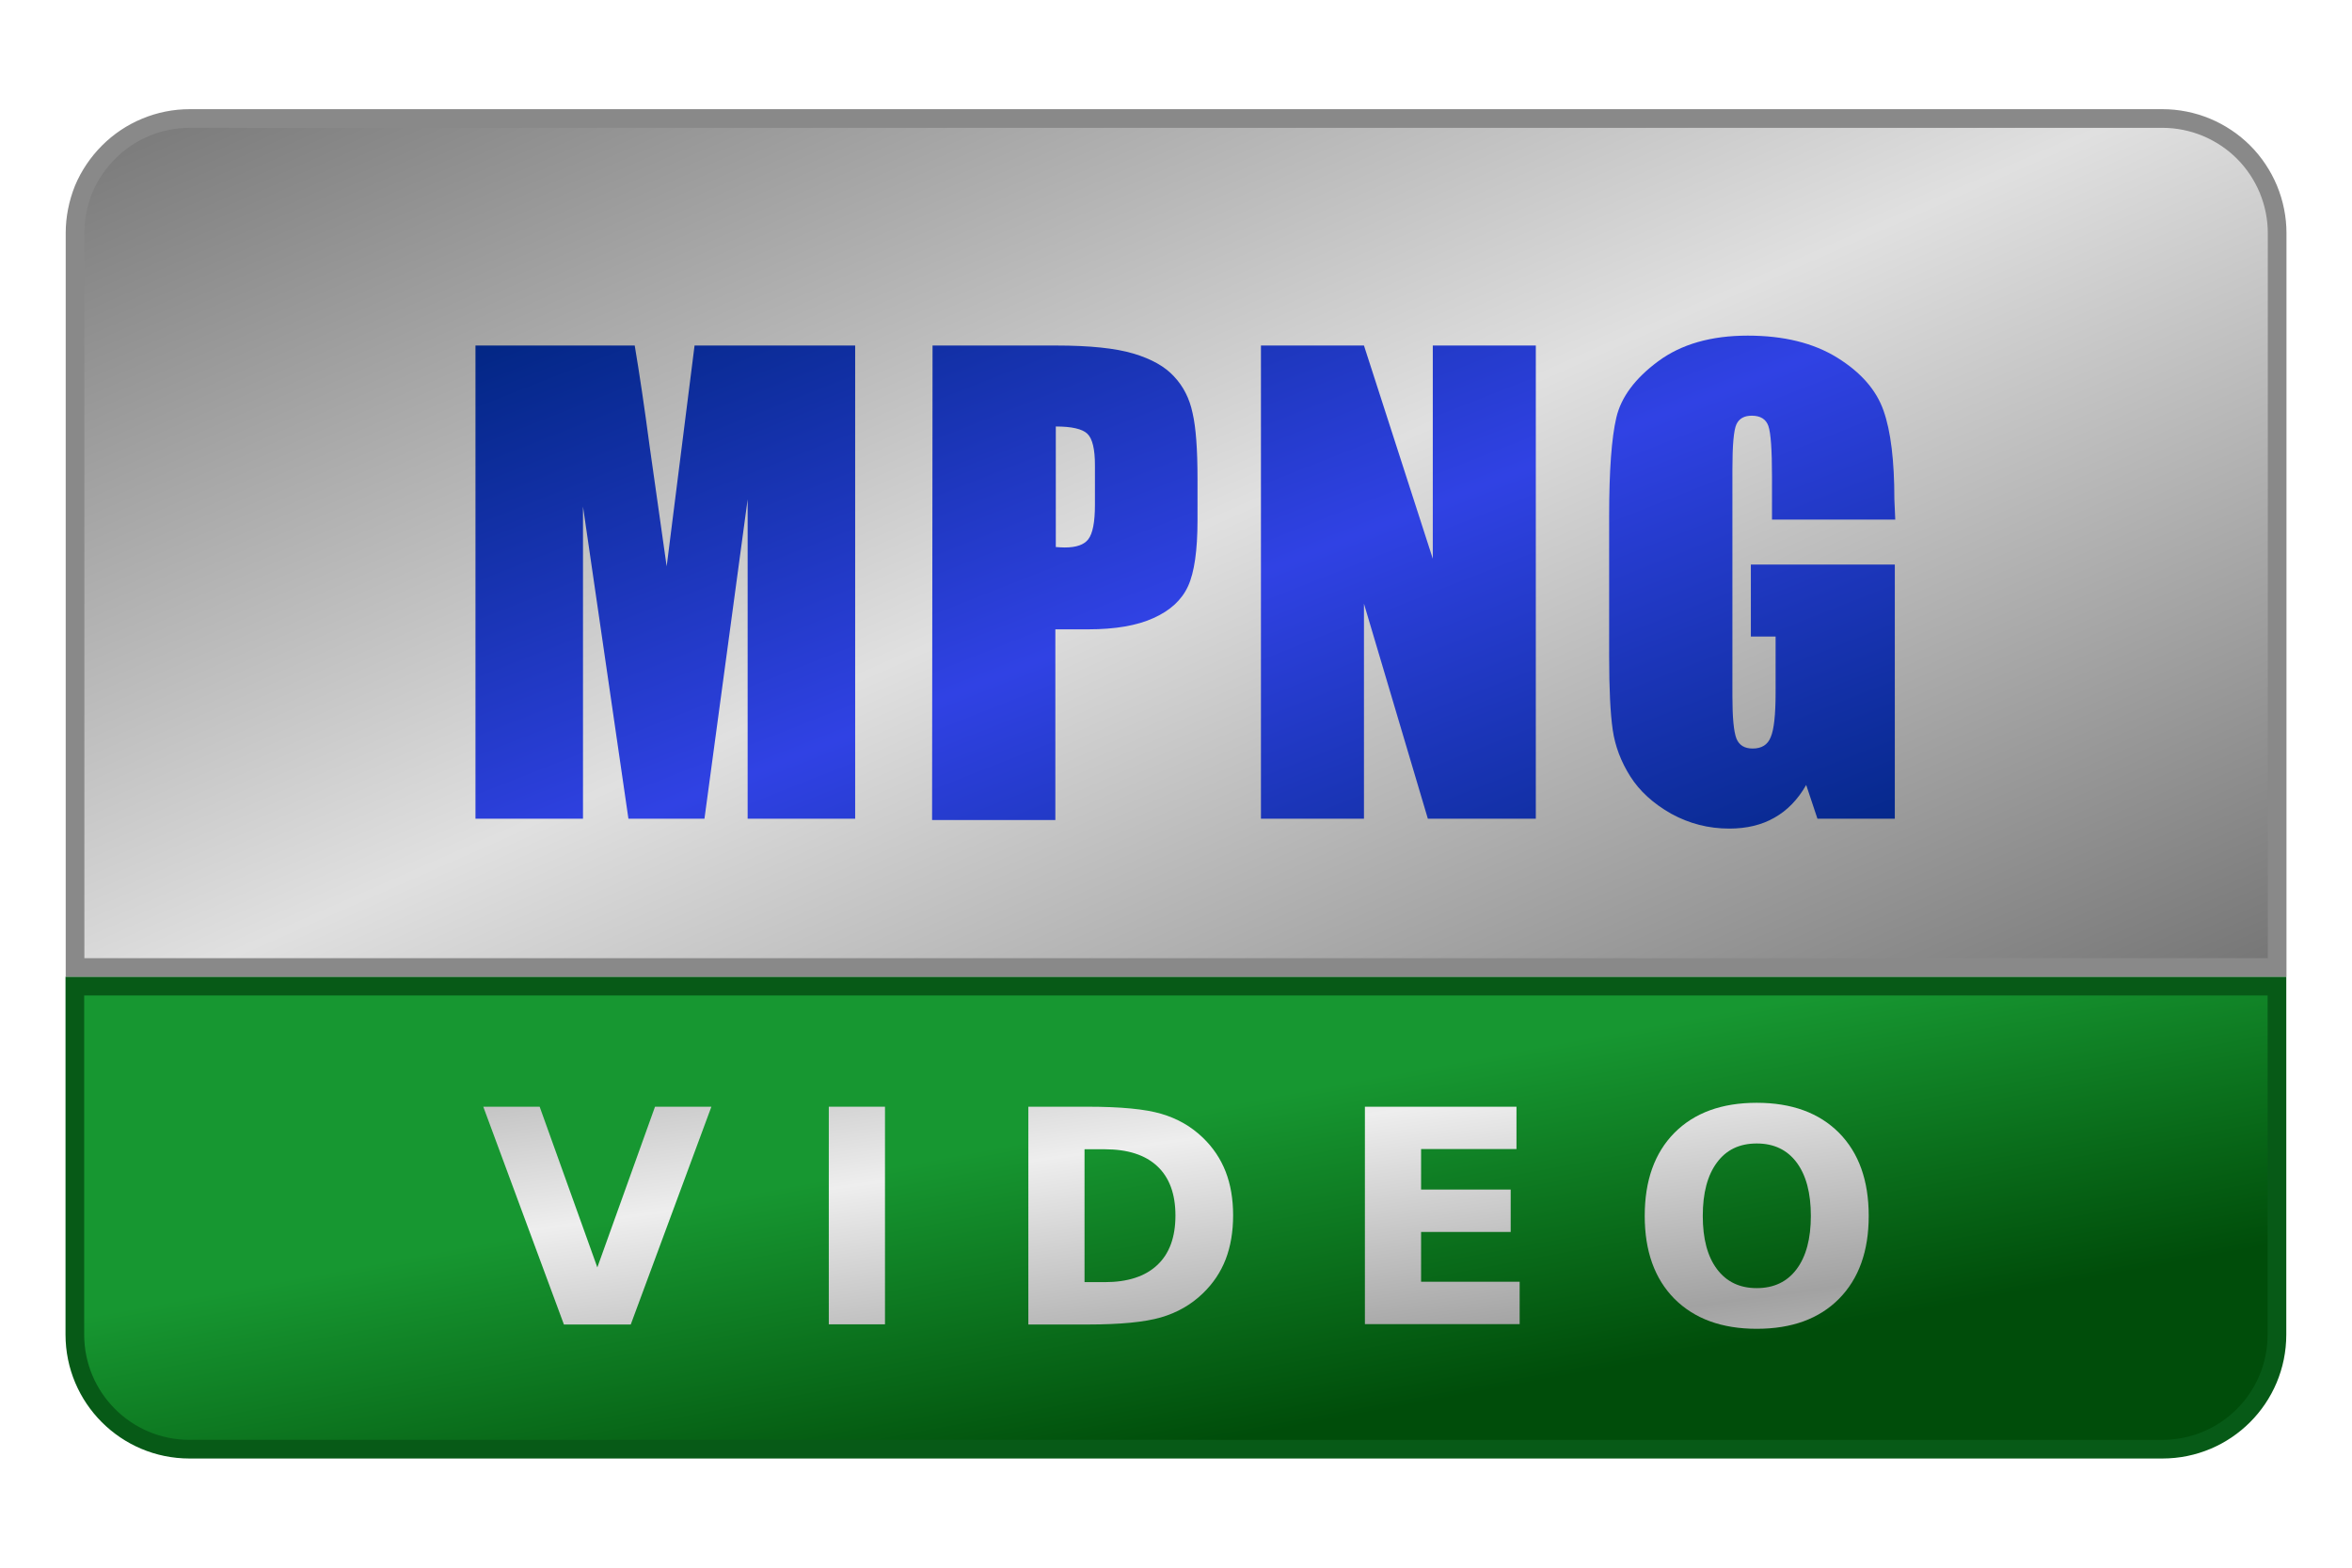 <svg height="84" viewBox="0 0 126 84" width="126" xmlns="http://www.w3.org/2000/svg"><linearGradient id="a" gradientUnits="userSpaceOnUse" spreadMethod="reflect" x1="103.88" x2="122.06" y1="10.76" y2="51.92"><stop offset="0" stop-color="#e0e0e0"/><stop offset="1" stop-color="#757575"/></linearGradient><linearGradient id="b" gradientUnits="userSpaceOnUse" x1="60.44" x2="57.2" y1="78.14" y2="60.74"><stop offset="0" stop-color="#004d0a"/><stop offset="1" stop-color="#179731"/></linearGradient><linearGradient id="c" gradientUnits="userSpaceOnUse" spreadMethod="reflect" x1="31.26" x2="32.98" y1="52.83" y2="65.28"><stop offset="0" stop-color="#a2a2a2"/><stop offset="1" stop-color="#eee"/></linearGradient><linearGradient id="d" gradientUnits="userSpaceOnUse" spreadMethod="reflect" x1="104.51" x2="108.78" y1="-10.53" y2=".29"><stop offset="0" stop-color="#002580"/><stop offset="1" stop-color="#3042e4"/></linearGradient><path d="m10.16 6.35c-.81 0-1.61.16-2.35.47-.75.31-1.42.76-1.99 1.33s-1.03 1.25-1.34 1.99c-.3.75-.46 1.55-.46 2.35v39.35h117.97v-39.35c0-.8-.16-1.6-.47-2.35-.31-.74-.76-1.42-1.33-1.99s-1.25-1.02-1.99-1.33c-.75-.31-1.55-.47-2.35-.47z" fill="url(#a)" stroke="#898989"/><path d="m4.01 52.84v18.67c0 3.39 2.75 6.14 6.14 6.14h105.69c3.4 0 6.14-2.75 6.14-6.14v-18.67z" fill="url(#b)" stroke="#075a17"/><g fill="url(#c)"><path d="m25.89 59.3h3.02l3.09 8.61 3.09-8.61h3.02l-4.32 11.67h-3.58z"/><path d="m44.4 59.3h3.01v11.66h-3.01z"/><path d="m58.1 61.58v7.12h1.08q1.84 0 2.81-.91.98-.91.98-2.66 0-1.73-.97-2.64-.97-.91-2.82-.91zm-3.01-2.28h3.17q2.66 0 3.95.38 1.3.38 2.23 1.28.82.79 1.22 1.82.4 1.03.4 2.34 0 1.32-.4 2.36-.4 1.03-1.22 1.82-.94.91-2.25 1.29-1.31.38-3.94.38h-3.16z"/><path d="m73.12 59.3h8.12v2.27h-5.11v2.17h4.8v2.27h-4.8v2.67h5.28v2.27h-8.29z"/><path d="m94.11 61.27q-1.38 0-2.13 1.02-.76 1.02-.76 2.86 0 1.84.76 2.85.76 1.02 2.13 1.02 1.38 0 2.14-1.02.76-1.02.76-2.85 0-1.84-.76-2.86-.76-1.02-2.14-1.02zm0-2.18q2.81 0 4.41 1.61 1.59 1.61 1.59 4.45 0 2.83-1.59 4.44-1.59 1.61-4.41 1.61-2.8 0-4.41-1.61-1.59-1.61-1.59-4.44 0-2.84 1.59-4.45 1.6-1.61 4.41-1.61z"/></g><g fill="url(#d)" stroke-width=".42" transform="matrix(2.41 0 0 2.41 -188.56 27.6)"><path d="m97.25-3.77v10.52h-2.39v-7.1l-.96 7.1h-1.69l-1.01-6.94v6.94h-2.39v-10.52h3.54q.16.95.33 2.23l.38 2.68.62-4.91z"/><path d="m98.97-3.77h2.75q1.12 0 1.72.18.6.18.9.51.31.33.41.81.11.47.11 1.46v.92q0 1.01-.21 1.47-.21.46-.77.71-.55.25-1.45.25h-.73v4.24h-2.74zm2.74 1.8v2.68q.12.01.2.01.38 0 .52-.18.15-.19.15-.77v-.88q0-.54-.17-.7-.17-.16-.7-.16z"/><path d="m112.38-3.77v10.52h-2.4l-1.42-4.78v4.78h-2.29v-10.52h2.29l1.53 4.74v-4.74z"/><path d="m120.37.1h-2.74v-.95q0-.9-.08-1.13-.08-.23-.37-.23-.25 0-.34.19-.09.19-.09 1v5.05q0 .71.09.94.09.22.36.22.3 0 .4-.25.11-.25.11-.99v-1.25h-.55v-1.6h3.2v5.65h-1.72l-.25-.75q-.28.49-.71.73-.42.24-1 .24-.69 0-1.29-.33-.6-.34-.91-.83-.31-.49-.39-1.03-.08-.55-.08-1.63v-3.13q0-1.51.16-2.19.16-.68.93-1.25.77-.57 1.99-.57 1.2 0 1.99.49.79.49 1.03 1.18.24.68.24 1.97z"/></g></svg>